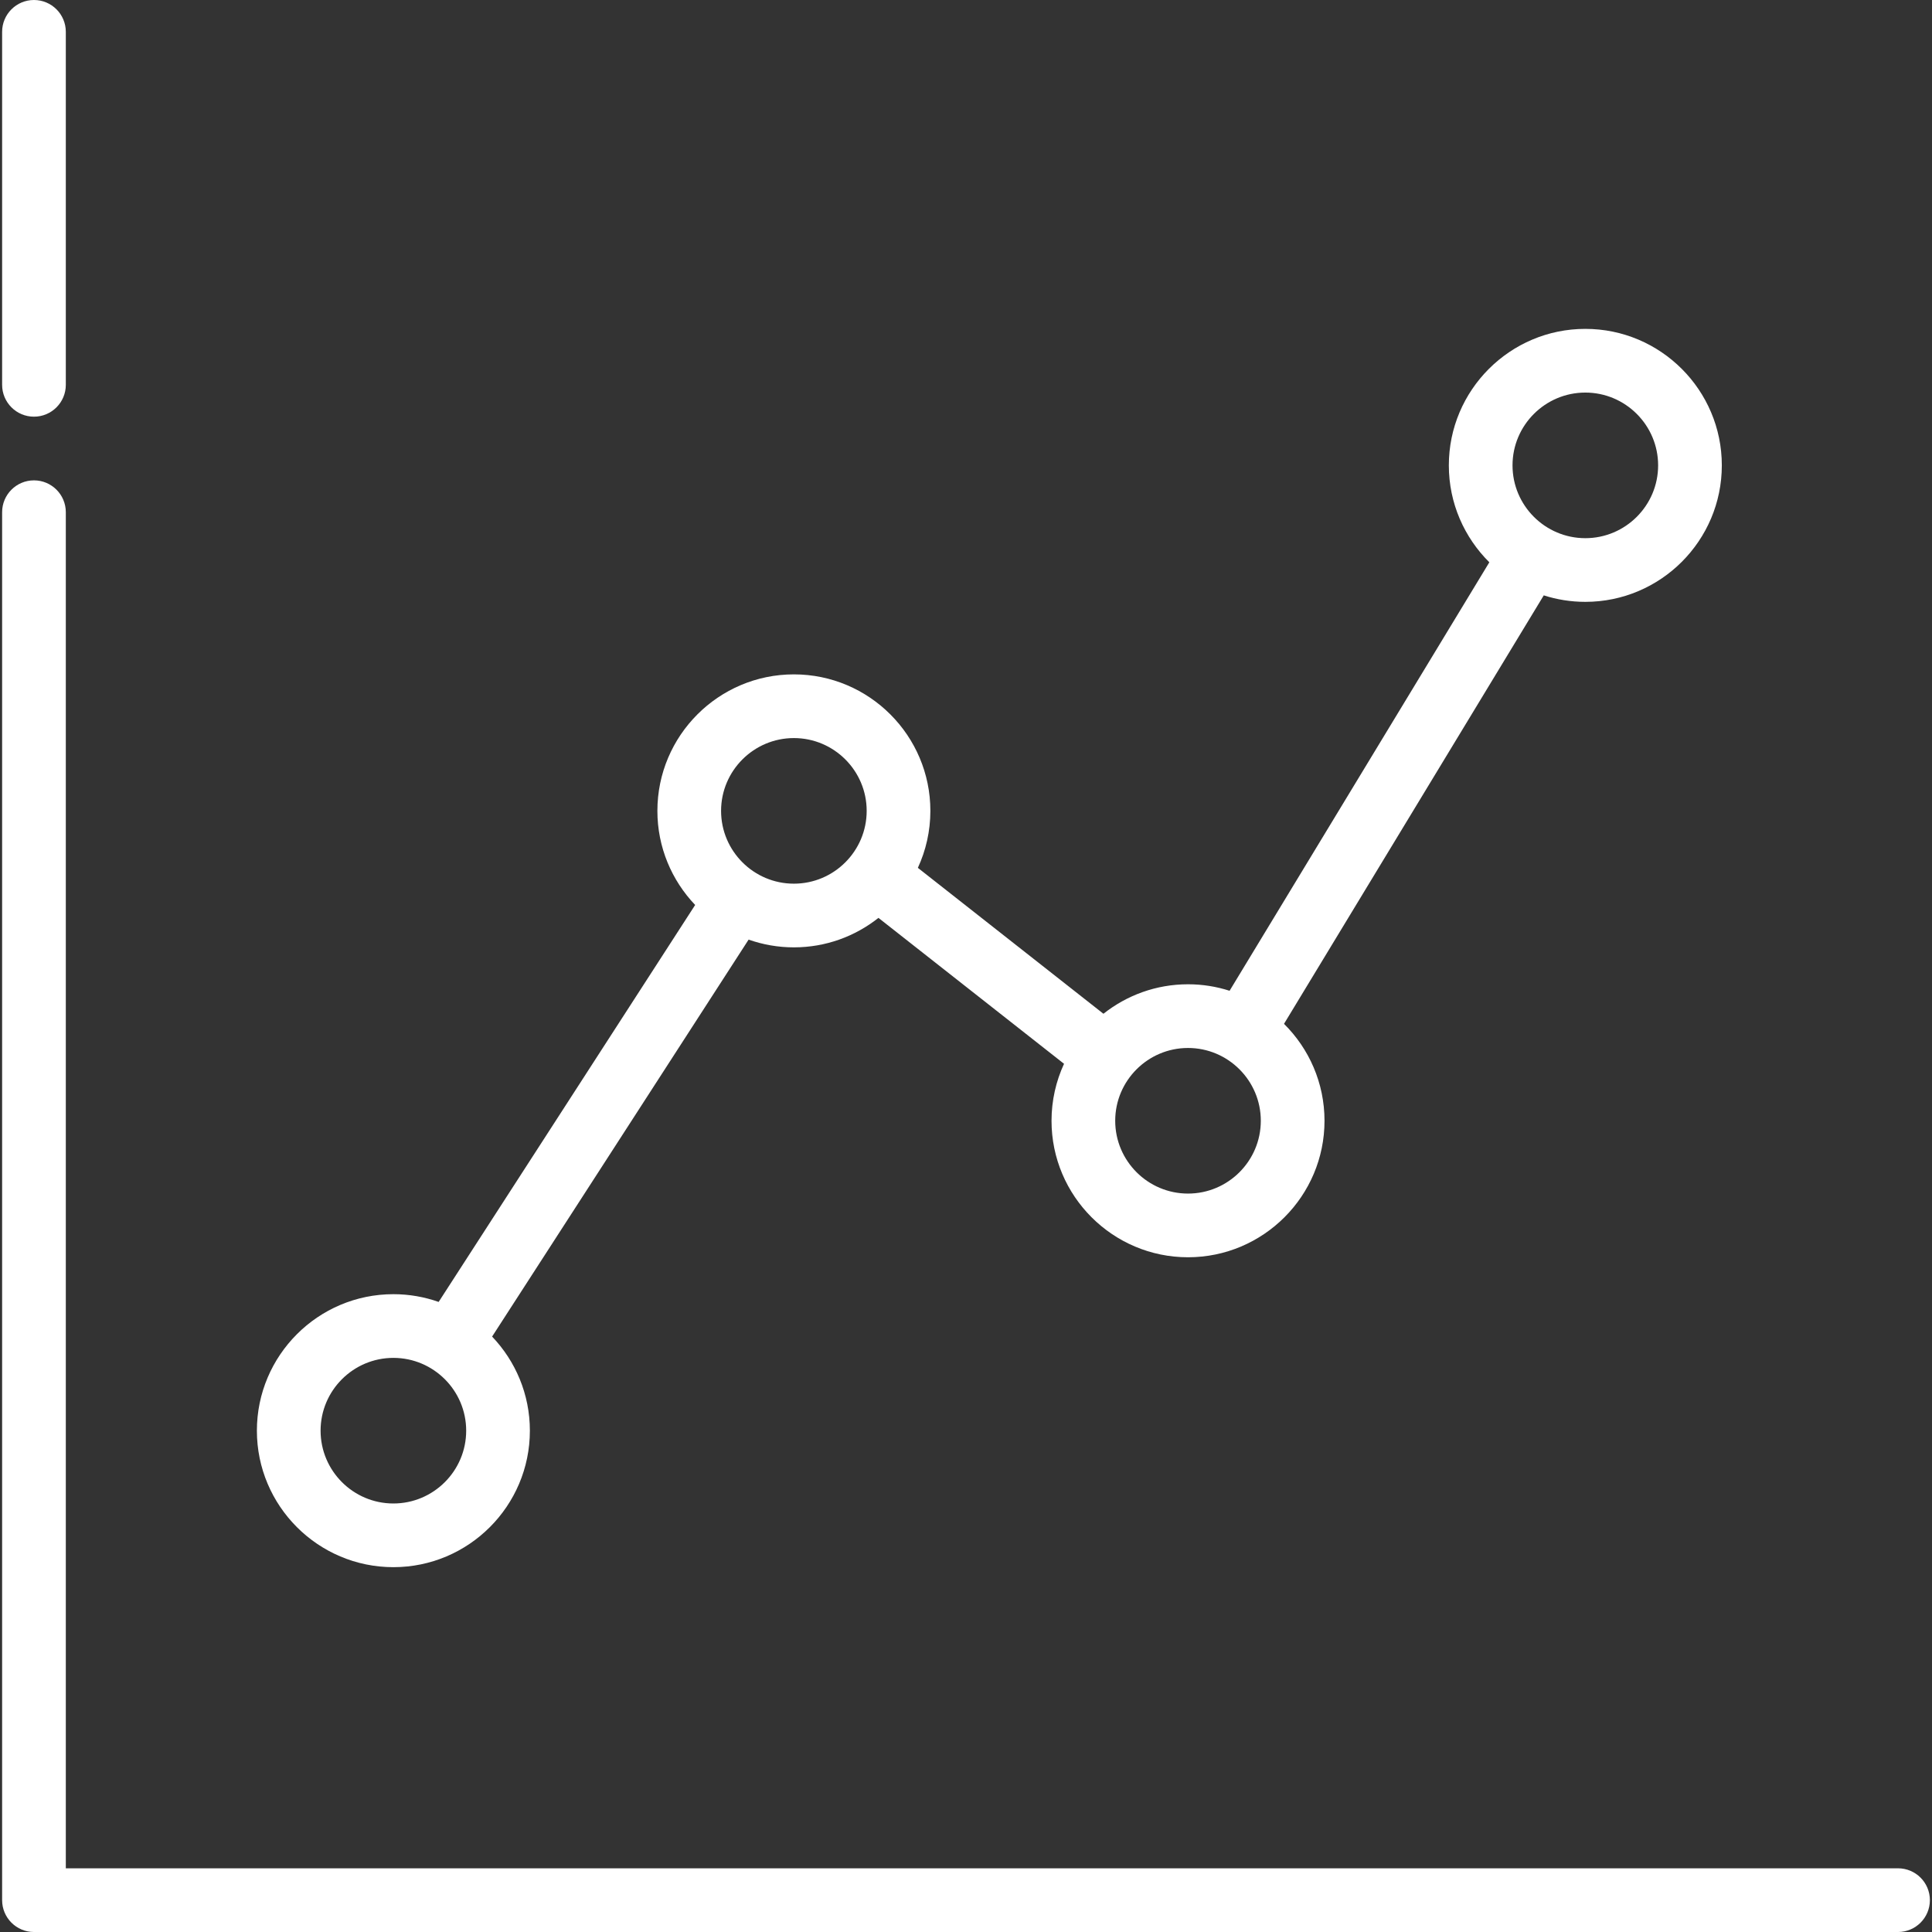 <?xml version="1.0" encoding="UTF-8"?>
<svg width="512px" height="512px" viewBox="0 0 512 512" version="1.1" xmlns="http://www.w3.org/2000/svg" xmlns:xlink="http://www.w3.org/1999/xlink">
    <rect x="0" y="0" width="512" height="512" fill="#333333" stroke="none"/>
    <!-- Generator: Sketch 63.1 (92452) - https://sketch.com -->
    <title>line-chart</title>
    <desc>Created with Sketch.</desc>
    <g id="Page-1" stroke="none" stroke-width="1" fill="none" fill-rule="evenodd">
        <g id="line-chart" fill="#FFFFFF" fill-rule="nonzero">
            <path d="M9.002,0 C4.34,0 0.562,3.778 0.562,8.44 L0.562,101.983 C0.562,106.644 4.34,110.423 9.002,110.423 C13.664,110.423 17.442,106.645 17.442,101.983 L17.442,8.44 C17.442,3.778 13.664,0 9.002,0 Z" id="Path"></path>
            <path d="M502.998,495.121 L17.442,495.121 L17.442,135.741 C17.442,131.079 13.664,127.301 9.002,127.301 C4.34,127.301 0.562,131.079 0.562,135.741 L0.562,503.561 C0.562,508.223 4.34,512.001 9.002,512.001 L502.998,512.001 C507.66,512.001 511.438,508.223 511.438,503.561 C511.438,498.898 507.66,495.121 502.998,495.121 Z" id="Path"></path>
            <path d="M420.129,87.155 C400.184,87.155 383.957,103.381 383.957,123.327 C383.957,133.362 388.068,142.453 394.69,149.012 L325.852,262.565 C322.377,261.451 318.677,260.844 314.837,260.844 C306.376,260.844 298.591,263.772 292.424,268.657 L243.243,229.987 C245.365,225.388 246.558,220.276 246.558,214.888 C246.558,194.942 230.332,178.716 210.387,178.716 C190.441,178.716 174.215,194.942 174.215,214.888 C174.215,224.55 178.03,233.331 184.224,239.826 L116.248,345.026 C112.491,343.7 108.455,342.972 104.25,342.972 C84.305,342.972 68.078,359.199 68.078,379.144 C68.078,399.09 84.305,415.316 104.25,415.316 C124.195,415.316 140.422,399.089 140.422,379.144 C140.422,369.482 136.607,360.701 130.414,354.206 L198.39,249.006 C202.147,250.332 206.183,251.06 210.387,251.06 C218.847,251.06 226.631,248.132 232.799,243.247 L281.98,281.917 C279.858,286.516 278.665,291.628 278.665,297.016 C278.665,316.961 294.891,333.188 314.837,333.188 C334.783,333.188 351.009,316.961 351.009,297.016 C351.009,286.981 346.898,277.89 340.276,271.33 L409.114,157.777 C412.589,158.891 416.289,159.498 420.129,159.498 C440.074,159.498 456.301,143.272 456.301,123.326 C456.301,103.381 440.075,87.155 420.129,87.155 Z M104.251,398.438 C93.614,398.438 84.958,389.784 84.958,379.145 C84.958,368.507 93.612,359.852 104.251,359.852 C114.888,359.852 123.544,368.506 123.544,379.145 C123.544,389.783 114.889,398.438 104.251,398.438 Z M210.386,234.182 C199.749,234.182 191.093,225.528 191.093,214.889 C191.093,204.252 199.749,195.596 210.386,195.596 C221.023,195.596 229.678,204.25 229.678,214.889 C229.678,225.526 221.024,234.182 210.386,234.182 Z M314.835,316.31 C304.198,316.31 295.542,307.655 295.542,297.017 C295.542,286.38 304.196,277.724 314.835,277.724 C325.472,277.725 334.128,286.38 334.128,297.017 C334.128,307.654 325.473,316.31 314.835,316.31 Z M420.127,142.622 C409.49,142.622 400.834,133.968 400.834,123.329 C400.835,112.692 409.49,104.036 420.127,104.036 C430.764,104.036 439.42,112.691 439.42,123.329 C439.42,133.966 430.765,142.622 420.127,142.622 Z" id="Shape"></path>
        </g>
    </g>
</svg>